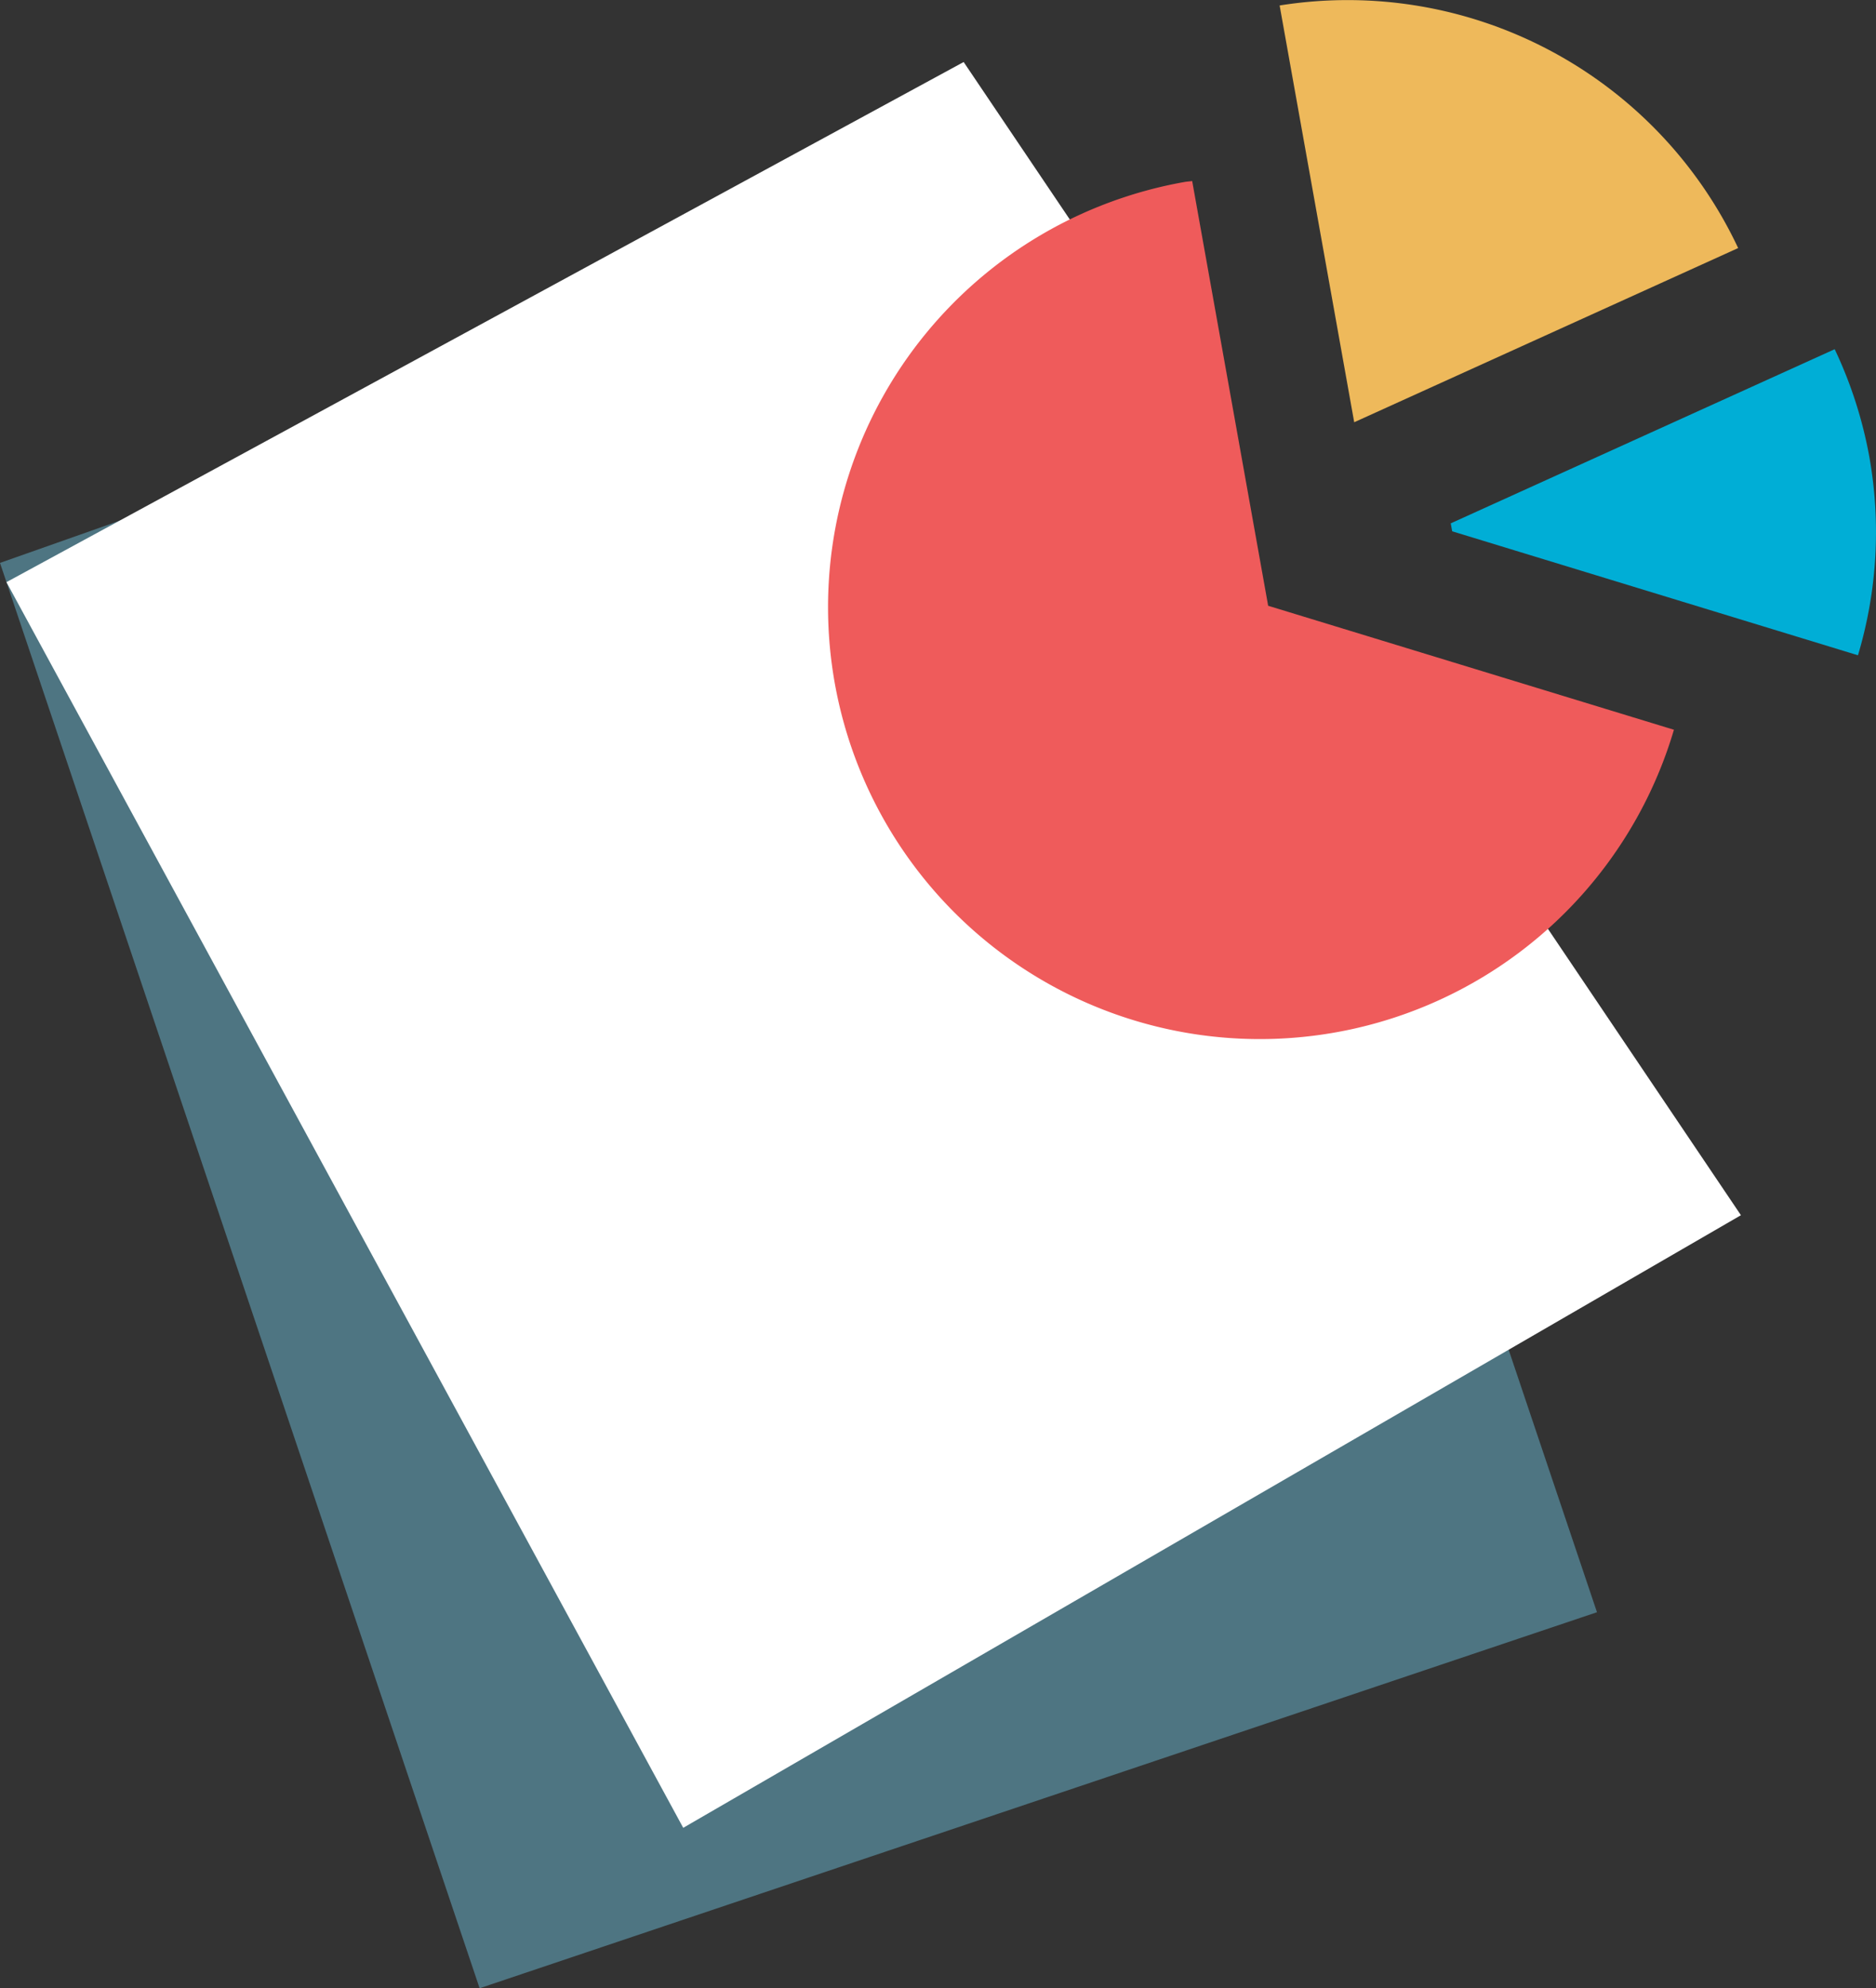 <svg id="aef9a57c-e81d-41c1-bbd0-83473fd60241" data-name="Layer 1" xmlns="http://www.w3.org/2000/svg" viewBox="0 0 53.458 56.651"><rect x="0" y="0" width="53.458" height="56.651" fill="#333333" stroke="none"/><defs><style>.a45bf048-f050-4367-87db-6803f881da2a{fill:#4e7582;}.e2cc476e-99f0-4bed-b890-fdf555397a6b{fill:#fff;}.bf7446b7-098d-41e6-9fac-30d9e7e25fb3{fill:#ef5b5b;}.bfad7c9f-af67-4a70-af84-d9cfda1620b4{fill:#eeb95b;}.ae33174e-af78-4e05-bbc3-2abef7ff7700{fill:#00aed6;}</style></defs><title>Artboard 8</title><polygon class="a45bf048-f050-4367-87db-6803f881da2a" points="45.507 45.937 13.667 56.651 0 16.039 29.012 5.805 35.053 14.872 45.507 45.937"/><polygon class="e2cc476e-99f0-4bed-b890-fdf555397a6b" points="49.609 34.625 19.469 52.08 0.184 16.587 27.46 1.767 34.801 12.656 35.531 18.91 40.373 20.922 49.609 34.625"/><path class="bf7446b7-098d-41e6-9fac-30d9e7e25fb3" d="M36.137,17.26,33.972,5.158c-.076.012-.152.015-.228.029A12.305,12.305,0,1,0,47.7,20.793Z"/><path class="bfad7c9f-af67-4a70-af84-d9cfda1620b4" d="M36.464.156l2.125,11.875L49.53,7.068A12.298,12.298,0,0,0,36.464.156Z"/><path class="ae33174e-af78-4e05-bbc3-2abef7ff7700" d="M53.267,13.011a12.276,12.276,0,0,0-.986-3.061l-10.941,4.962.041.226,11.563,3.533A12.237,12.237,0,0,0,53.267,13.011Z"/></svg>